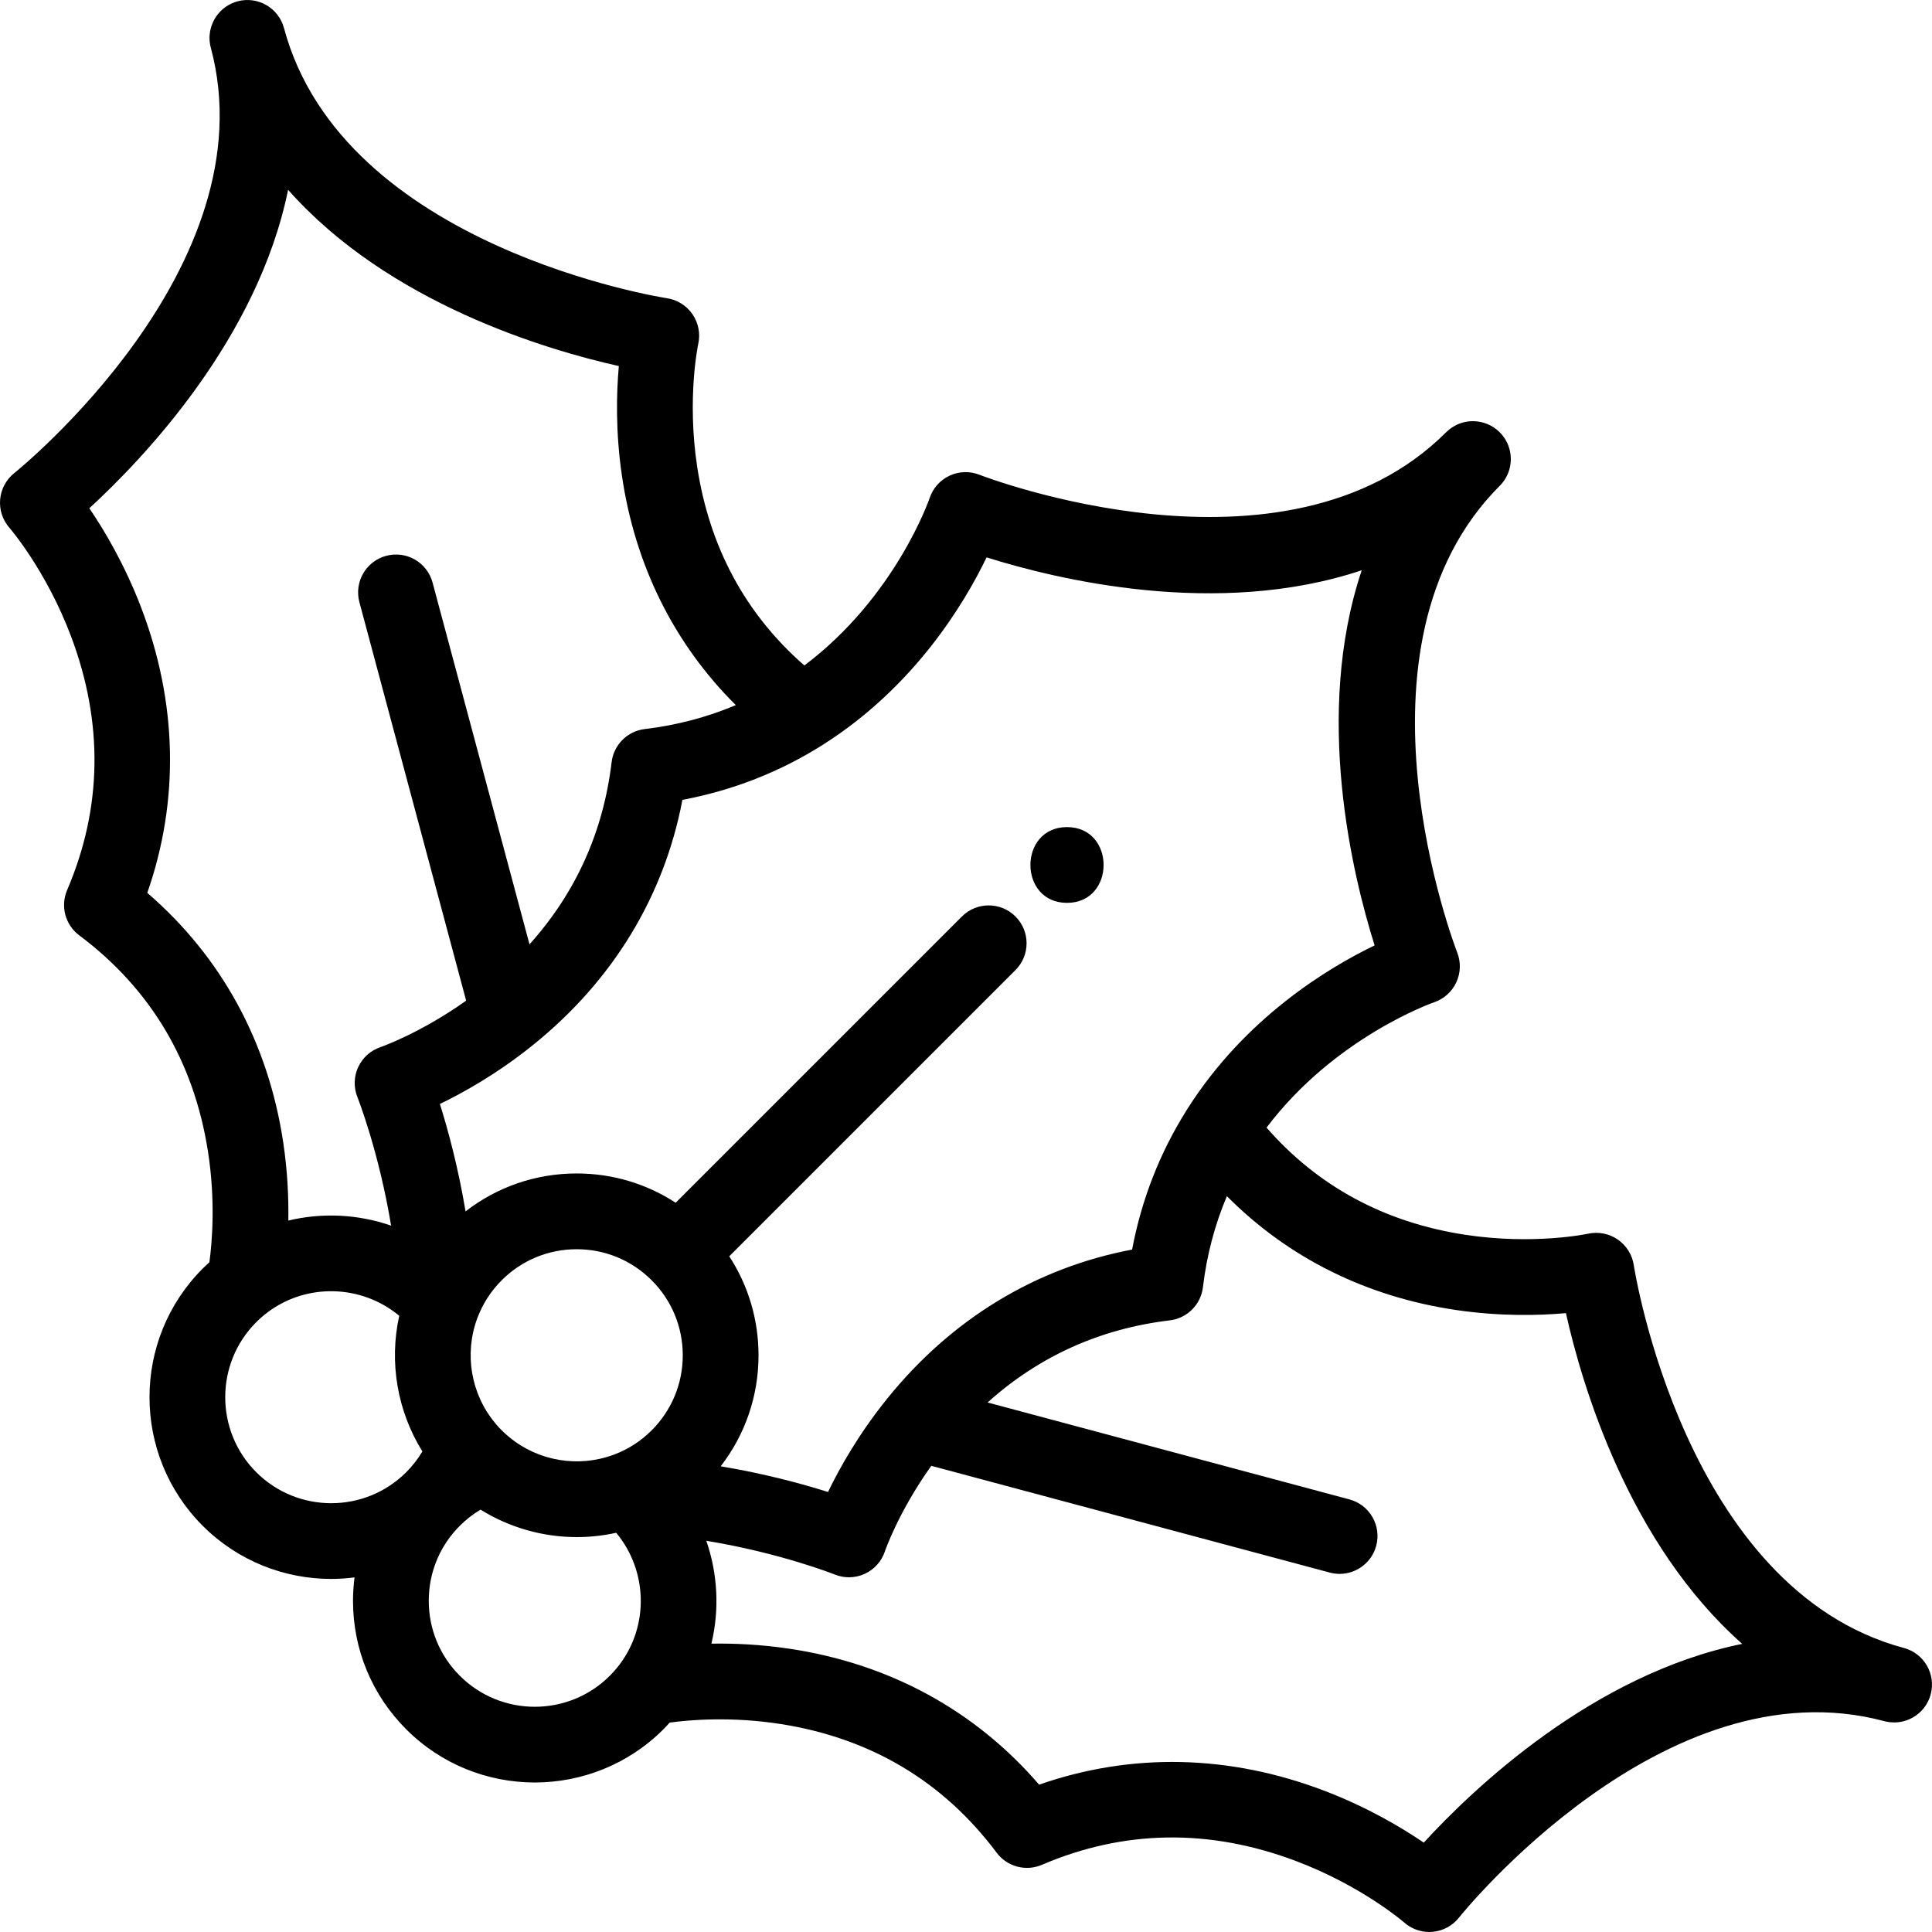 <?xml version="1.0" encoding="iso-8859-1"?>
<!-- Generator: Adobe Illustrator 19.0.0, SVG Export Plug-In . SVG Version: 6.00 Build 0)  -->
<svg version="1.1" id="Capa_1" xmlns="http://www.w3.org/2000/svg" xmlns:xlink="http://www.w3.org/1999/xlink" x="0px" y="0px"
	 viewBox="0 0 512.002 512.002" style="enable-background:new 0 0 512.002 512.002;" xml:space="preserve">
<g>
	<g>
		<path d="M504.557,436.733c-58.163-15.58-71.46-100.594-71.586-101.441c-0.404-2.753-1.948-5.212-4.238-6.797
			c-2.289-1.582-5.148-2.14-7.867-1.548c-0.142,0.032-14.407,3.066-32.652,0.269c-21.32-3.272-38.961-12.822-52.564-28.383
			c18.107-24.007,44.12-33.122,44.377-33.21c2.611-0.875,4.747-2.789,5.909-5.287c1.163-2.497,1.247-5.366,0.235-7.927
			c-0.318-0.806-31.314-81.072,11.267-123.653c1.225-1.225,2.067-2.689,2.527-4.241c1.011-3.415,0.169-7.262-2.527-9.957
			c-1.961-1.96-4.53-2.94-7.099-2.94c-1.606,0-3.212,0.383-4.669,1.148c-0.291,0.154-0.577,0.321-0.855,0.505
			c-0.557,0.367-1.085,0.796-1.575,1.286c-42.58,42.584-122.847,11.586-123.643,11.272c-2.562-1.019-5.431-0.938-7.933,0.225
			c-2.502,1.163-4.414,3.301-5.292,5.916c-0.093,0.279-9.008,26.175-33.208,44.389c-15.566-13.604-25.118-31.247-28.388-52.571
			c-2.798-18.249,0.241-32.516,0.265-32.628c0.611-2.723,0.057-5.578-1.521-7.88c-1.578-2.301-4.048-3.843-6.808-4.253
			c-0.856-0.13-85.869-13.418-101.45-71.579c-1.435-5.355-6.941-8.537-12.295-7.099C60.626,0.98,58.7,2.386,57.394,4.219
			c-1.679,2.356-2.331,5.416-1.525,8.429c0.001,0.004,0.003,0.008,0.004,0.013C71.44,70.817,4.471,124.826,3.801,125.358
			c-2.155,1.705-3.509,4.229-3.76,6.965c-0.251,2.737,0.64,5.466,2.448,7.537c0.097,0.11,9.763,11.287,16.364,28.848
			c8.595,22.866,8.236,45.468-1.065,67.177c-1.825,4.26-0.498,9.215,3.213,11.991c18.879,14.129,30.349,33.354,34.091,57.14
			c2.074,13.184,1.107,24.289,0.401,29.494c-0.605,0.547-1.203,1.105-1.782,1.685c-18.788,18.789-18.788,49.36,0,68.15
			c9.395,9.394,21.73,14.09,34.072,14.09c2.062,0,4.123-0.144,6.171-0.406c-0.26,2.039-0.406,4.104-0.406,6.192
			c0,12.87,5.013,24.972,14.114,34.074c9.391,9.391,21.726,14.086,34.065,14.085c12.336-0.001,24.678-4.696,34.073-14.084
			c0.571-0.57,1.12-1.181,1.67-1.788c5.208-0.711,16.321-1.681,29.517,0.395c23.783,3.741,43.006,15.207,57.135,34.083
			c2.777,3.71,7.731,5.039,11.989,3.213c21.715-9.297,44.32-9.655,67.188-1.062c17.563,6.599,28.74,16.264,28.829,16.342
			c1.842,1.628,4.21,2.517,6.648,2.517c0.296,0,0.594-0.013,0.892-0.039c2.747-0.245,5.272-1.609,6.982-3.772
			c0.537-0.679,54.363-67.686,112.712-52.059c0.395,0.105,0.789,0.179,1.184,0.236c0.12,0.017,0.24,0.027,0.36,0.04
			c0.282,0.03,0.563,0.049,0.844,0.055c0.072,0.001,0.145,0.014,0.217,0.014c0.077,0,0.154-0.008,0.231-0.01
			c0.115-0.003,0.229-0.008,0.343-0.014c0.198-0.011,0.393-0.029,0.588-0.052c0.109-0.013,0.219-0.024,0.327-0.041
			c0.215-0.032,0.427-0.074,0.638-0.12c0.083-0.018,0.169-0.032,0.251-0.052c0.291-0.071,0.578-0.155,0.859-0.251
			c0.054-0.019,0.106-0.042,0.161-0.062c0.228-0.082,0.452-0.171,0.673-0.269c0.095-0.042,0.187-0.089,0.281-0.135
			c0.177-0.085,0.351-0.174,0.523-0.269c0.098-0.055,0.196-0.112,0.293-0.171c0.164-0.098,0.324-0.202,0.483-0.31
			c0.091-0.062,0.183-0.123,0.272-0.189c0.168-0.122,0.329-0.252,0.489-0.385c0.071-0.059,0.144-0.114,0.213-0.176
			c0.224-0.197,0.442-0.403,0.649-0.619c0.024-0.026,0.046-0.054,0.07-0.08c0.181-0.194,0.353-0.395,0.519-0.603
			c0.063-0.08,0.121-0.164,0.183-0.246c0.12-0.163,0.239-0.327,0.35-0.498c0.063-0.096,0.122-0.195,0.183-0.293
			c0.101-0.168,0.198-0.338,0.289-0.513c0.054-0.103,0.108-0.206,0.159-0.31c0.091-0.19,0.175-0.385,0.255-0.581
			c0.038-0.094,0.08-0.187,0.116-0.283c0.109-0.295,0.21-0.596,0.293-0.908C513.092,443.672,509.913,438.168,504.557,436.733z
			 M218.053,197.383c0.005-0.003,0.009-0.006,0.013-0.009c0.034-0.021,0.067-0.043,0.1-0.065
			c24.095-15.296,37.327-37.234,43.293-49.598c18.497,5.819,61.155,16.21,99.413,3.415c-12.793,38.258-2.402,80.916,3.416,99.413
			c-12.339,5.952-34.209,19.143-49.491,43.14c-0.136,0.2-0.261,0.405-0.38,0.611c-7.063,11.235-11.895,23.6-14.396,36.858
			c-25.58,4.848-47.915,18.422-64.951,39.565c-0.02,0.025-0.04,0.051-0.06,0.076c-0.028,0.035-0.056,0.069-0.083,0.105
			c-7.405,9.211-12.414,18.125-15.494,24.499c-6.714-2.119-16.639-4.84-28.445-6.808c6.497-8.393,10.03-18.631,10.03-29.418
			c0-9.455-2.715-18.491-7.759-26.232l75.857-75.856c3.92-3.92,3.921-10.277,0-14.199c-3.921-3.918-10.277-3.919-14.199,0
			l-75.857,75.857c-7.74-5.045-16.776-7.759-26.232-7.759c-10.8,0-21.049,3.541-29.448,10.053c-1.975-11.8-4.69-21.743-6.8-28.464
			c6.375-3.081,15.303-8.099,24.532-15.517c0.026-0.02,0.052-0.041,0.078-0.062c0.029-0.024,0.059-0.046,0.088-0.07
			c21.147-17.049,34.72-39.38,39.569-64.943C194.235,209.451,206.721,204.557,218.053,197.383z M39.032,236.619
			c8.555-24.472,8.004-50.502-1.679-75.752c-4.317-11.259-9.639-20.234-13.679-26.176C37.958,121.589,68.297,89.835,76.35,50.3
			c26.661,30.125,68.647,42.469,87.648,46.71c-0.635,7.089-0.899,17.315,0.807,28.983c3.485,23.844,13.837,44.618,30.189,60.871
			c-7.568,3.203-15.638,5.332-24.129,6.344c-4.602,0.549-8.23,4.176-8.779,8.777c-2.21,18.494-9.528,34.665-21.762,48.277
			l-25.686-95.866c-1.435-5.356-6.94-8.536-12.295-7.099c-5.356,1.436-8.533,6.939-7.099,12.295l28.291,105.589
			c-12.18,8.66-22.596,12.282-22.691,12.314c-2.619,0.879-4.761,2.798-5.919,5.306c-1.159,2.508-1.234,5.382-0.206,7.947
			c0.074,0.185,5.67,14.334,8.928,34.057c-8.744-3.027-18.233-3.502-27.24-1.341c0.102-5.959-0.196-13.029-1.352-20.731
			C71.077,276.238,58.675,253.534,39.032,236.619z M107.661,390.148c-10.96,10.958-28.793,10.96-39.753,0s-10.96-28.794,0-39.754
			c0.93-0.931,1.911-1.786,2.939-2.561c10.435-7.904,25.028-7.413,34.954,0.866c-2.724,12.313-0.515,25.263,6.139,35.949
			C110.758,386.63,109.332,388.472,107.661,390.148z M164.185,441.134c-0.808,1.063-1.677,2.06-2.58,2.963
			c-10.962,10.957-28.793,10.957-39.746,0.002c-5.31-5.309-8.233-12.367-8.233-19.876s2.924-14.568,8.233-19.878
			c1.672-1.672,3.512-3.096,5.494-4.278c7.693,4.79,16.557,7.281,25.512,7.281c3.485,0,6.983-0.38,10.432-1.144
			C171.572,416.119,172.072,430.714,164.185,441.134z M172.706,379.046c-2.883,2.883-6.262,5.058-10.046,6.463
			c-9.378,3.493-19.945,1.723-27.624-4.588c-0.138-0.12-0.276-0.237-0.42-0.35c-0.6-0.513-1.152-1.015-1.662-1.527
			c-0.547-0.547-1.039-1.078-1.495-1.616c-0.071-0.091-0.145-0.182-0.219-0.271c-6.441-7.71-8.261-18.372-4.756-27.806
			c1.422-3.804,3.598-7.188,6.469-10.06c5.309-5.31,12.368-8.233,19.877-8.233c7.507,0.001,14.567,2.924,19.876,8.234
			c5.31,5.31,8.234,12.368,8.234,19.877C180.94,366.676,178.015,373.736,172.706,379.046z M377.314,488.314
			c-5.941-4.04-14.917-9.361-26.178-13.678c-25.25-9.68-51.284-10.228-75.759-1.681c-16.914-19.639-39.617-32.039-66.11-36.015
			c-7.705-1.158-14.776-1.455-20.736-1.351c2.161-9.019,1.681-18.518-1.354-27.267c19.695,3.244,33.858,8.87,34.035,8.941
			c1.211,0.491,2.491,0.735,3.771,0.735c1.435,0,2.867-0.308,4.198-0.92c2.517-1.159,4.442-3.306,5.322-5.933
			c0.039-0.116,3.547-10.409,12.297-22.686l105.615,28.293c0.87,0.233,1.744,0.345,2.604,0.345c4.433,0,8.489-2.959,9.691-7.444
			c1.435-5.356-1.744-10.861-7.1-12.295l-95.888-25.687c13.608-12.232,29.784-19.551,48.289-21.76
			c4.602-0.55,8.229-4.177,8.778-8.779c1.013-8.496,3.143-16.569,6.351-24.138c16.251,16.352,37.025,26.708,60.868,30.193
			c11.668,1.706,21.893,1.445,28.979,0.81c4.242,18.998,16.588,60.985,46.717,87.648
			C422.169,443.697,390.417,474.032,377.314,488.314z"/>
	</g>
</g>
<g>
	<g>
		<path d="M282.768,219.189c-12.92,0-12.941,20.079,0,20.079C295.688,239.268,295.709,219.189,282.768,219.189z"/>
	</g>
</g>
<g>
</g>
<g>
</g>
<g>
</g>
<g>
</g>
<g>
</g>
<g>
</g>
<g>
</g>
<g>
</g>
<g>
</g>
<g>
</g>
<g>
</g>
<g>
</g>
<g>
</g>
<g>
</g>
<g>
</g>
</svg>
